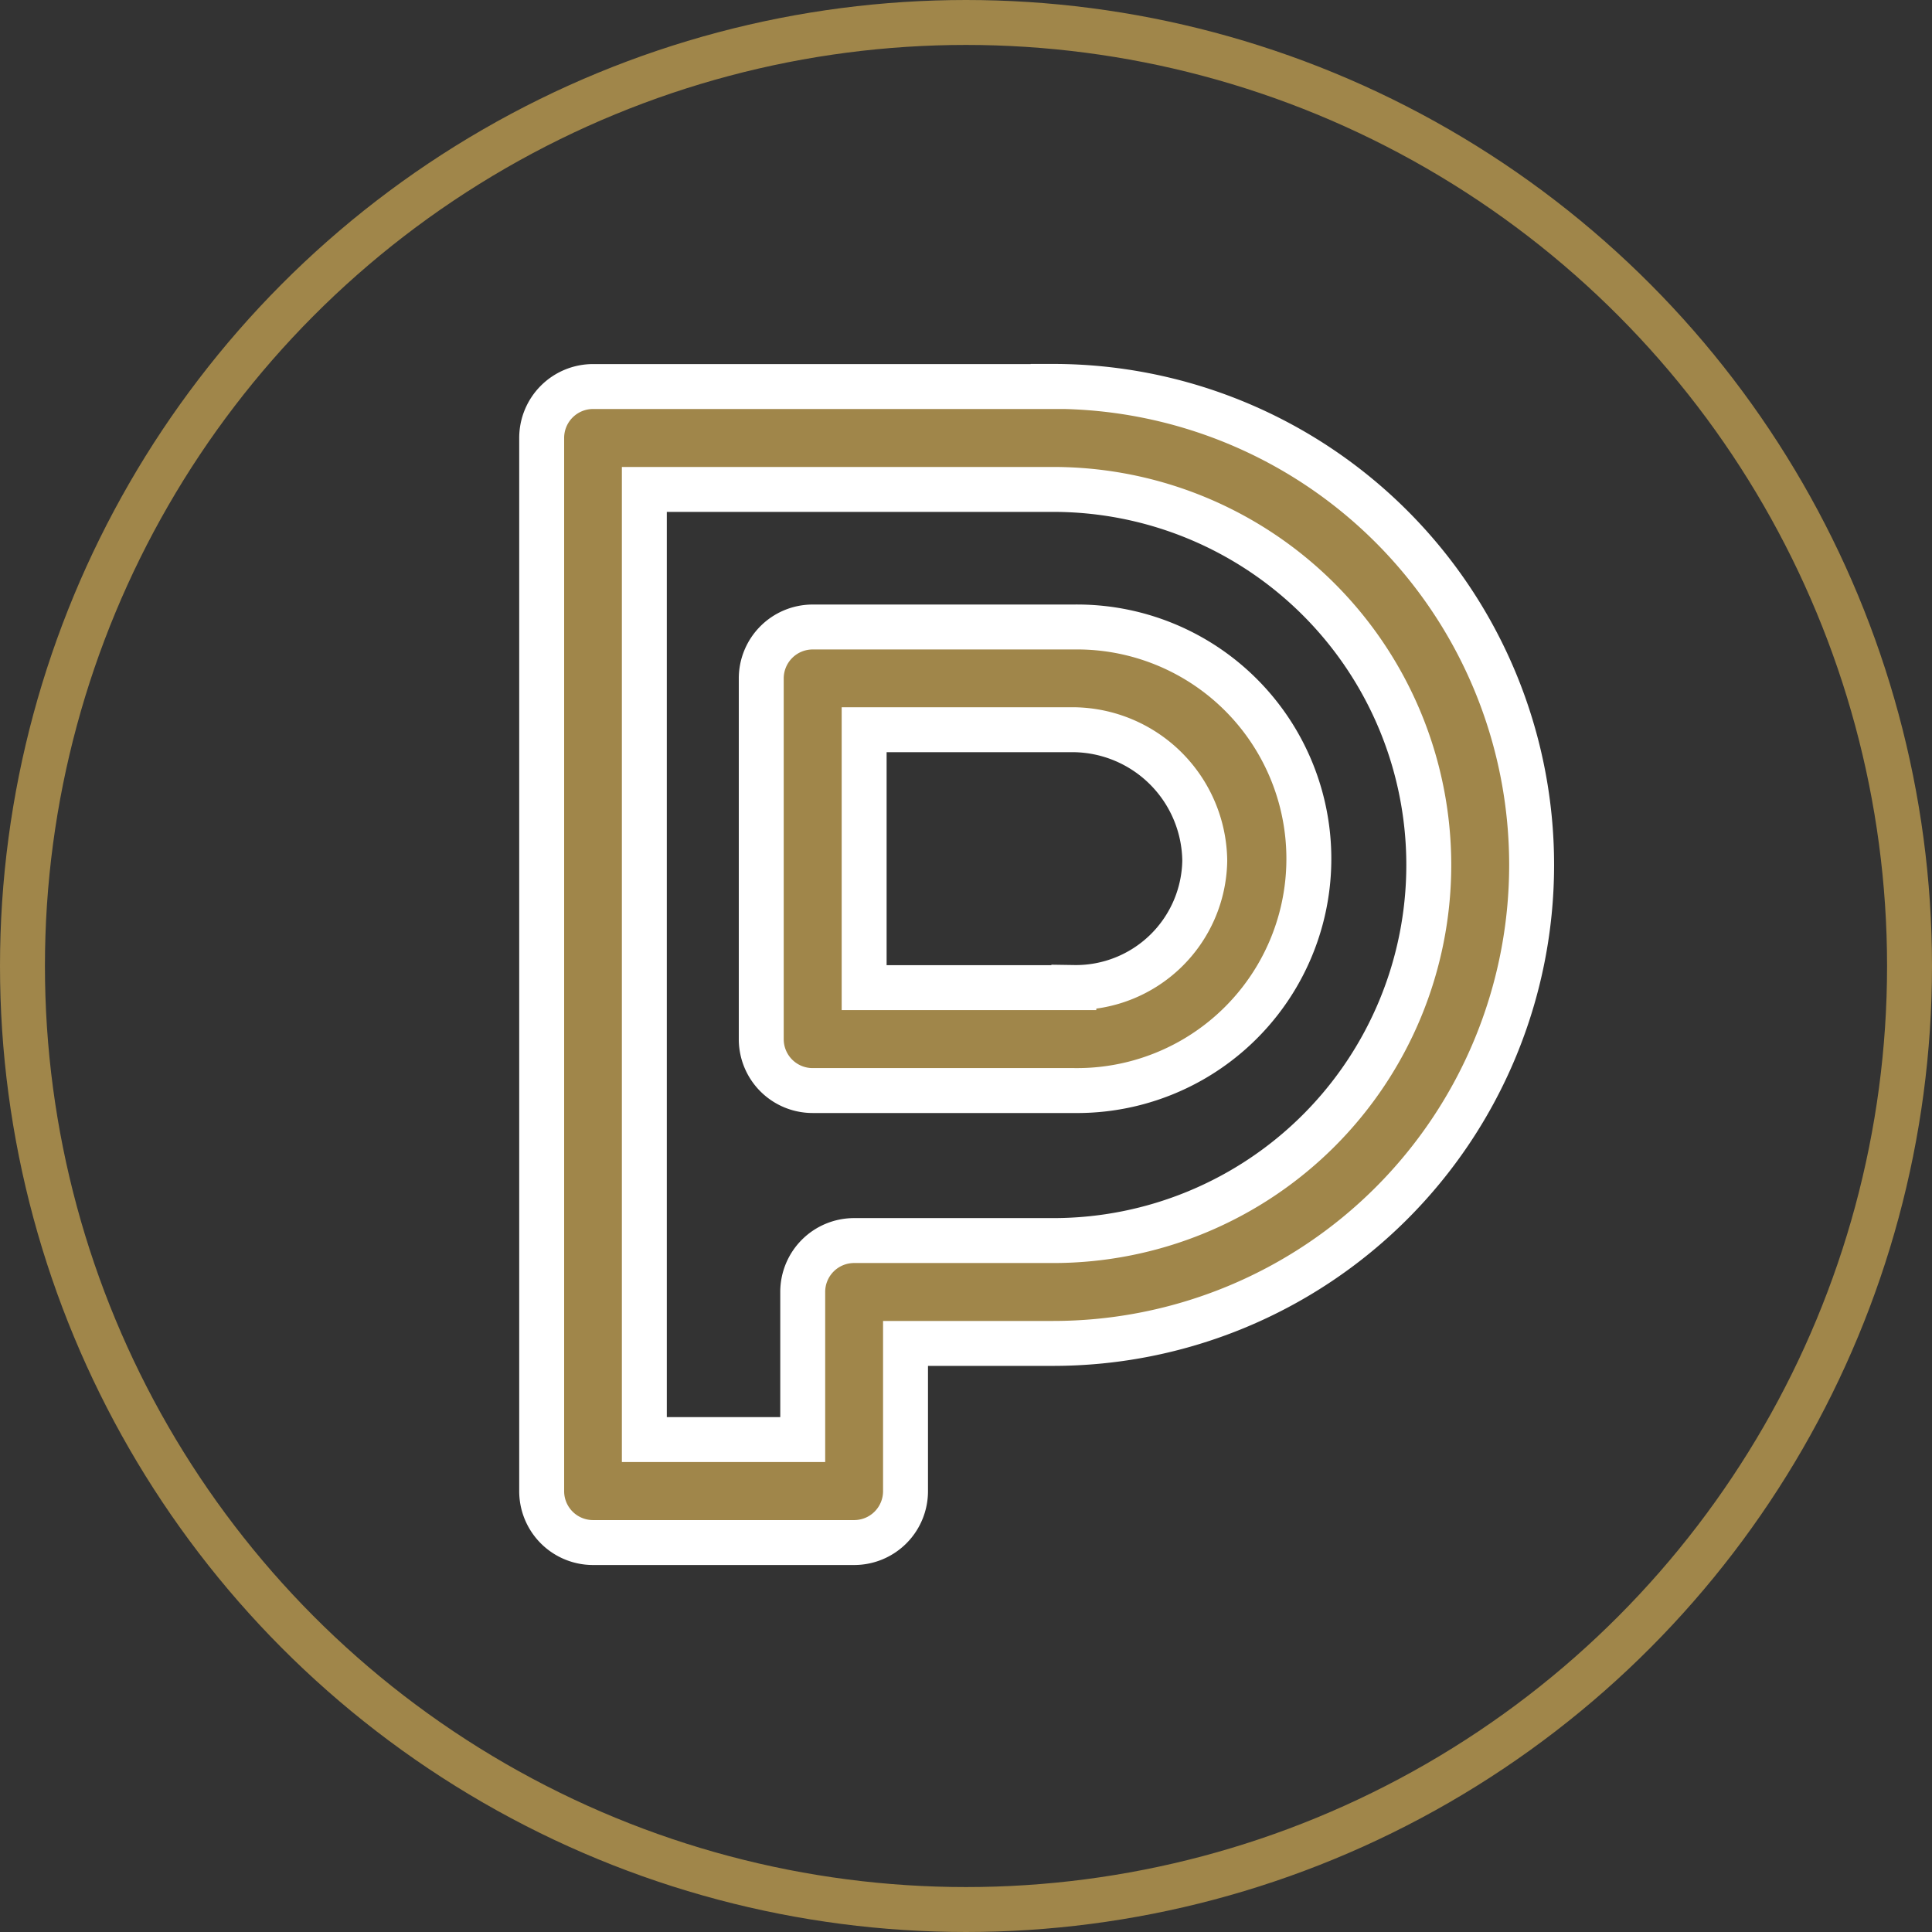 <svg xmlns="http://www.w3.org/2000/svg" width="43" height="43" viewBox="0 0 43 43">
  <rect x="0" y="0" width="43" height="43" fill="#333333" stroke="none"/>
  <g id="Groupe_4590" data-name="Groupe 4590" transform="translate(5221 -7969)">
    <g id="np_parking_3104695_000000" transform="translate(-5221 7969)">
      <g id="Ellipse_139" data-name="Ellipse 139" fill="none" stroke="#a0864a" stroke-width="1">
        <circle cx="21.5" cy="21.5" r="21.5" stroke="none"/>
        <circle cx="21.5" cy="21.5" r="21" fill="none"/>
      </g>
    </g>
    <g id="Groupe_4549" data-name="Groupe 4549" transform="translate(-5208.947 7977.602)">
      <path id="Tracé_5462" data-name="Tracé 5462" d="M42.339,27.171H32.1a1.144,1.144,0,0,0-1.144,1.146V51.751A1.143,1.143,0,0,0,32.1,52.9H37.91a1.143,1.143,0,0,0,1.144-1.146V48.468h3.285a10.649,10.649,0,1,0,0-21.3Zm0,19.008H37.91a1.143,1.143,0,0,0-1.144,1.144v3.285H33.241V29.461h9.1a8.359,8.359,0,1,1,0,16.718Z" transform="translate(-30.953 -27.17)" fill="#a0864a" stroke="#fff" stroke-width="1"/>
      <path id="Tracé_5463" data-name="Tracé 5463" d="M46.813,36.914H41a1.145,1.145,0,0,0-1.144,1.144v8.027A1.143,1.143,0,0,0,41,47.231h5.813a5.159,5.159,0,1,0,0-10.317Zm0,8.027H42.146V39.2h4.667a2.952,2.952,0,0,1,2.914,2.916,2.87,2.87,0,0,1-2.914,2.822Z" transform="translate(-34.966 -31.561)" fill="#a0864a" stroke="#fff" stroke-width="1"/>
    </g>
  </g>
</svg>
